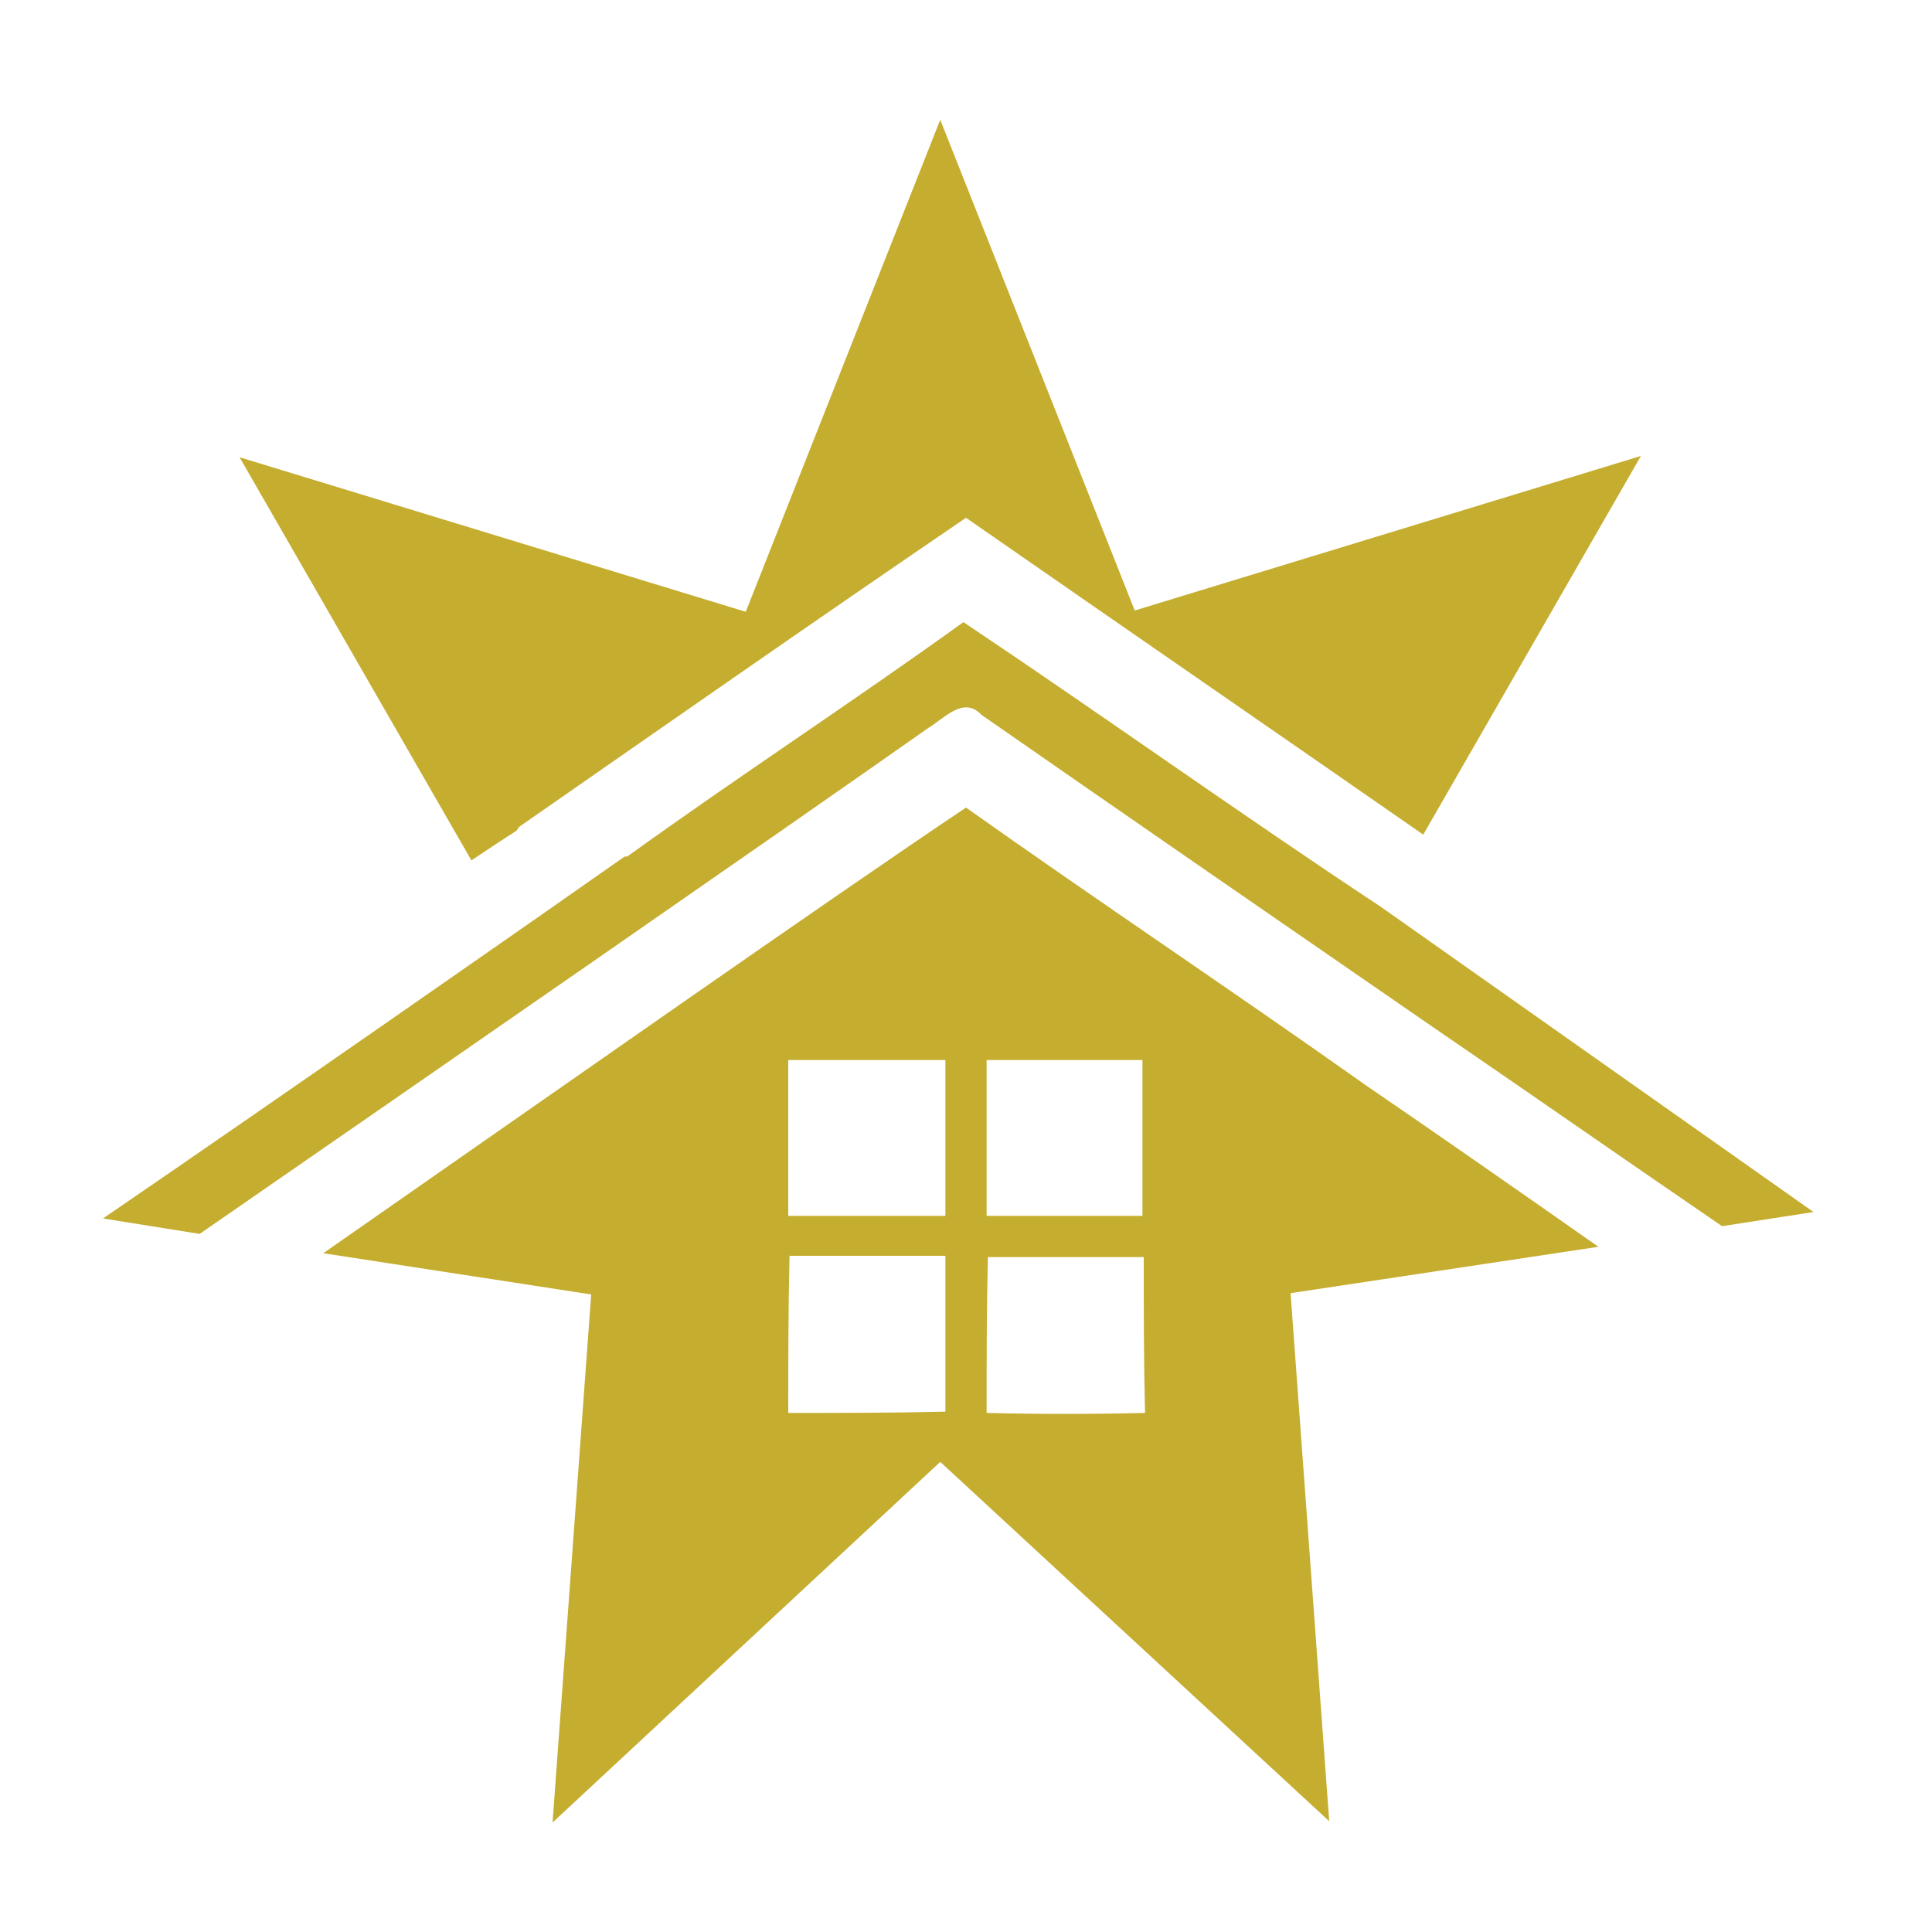 <?xml version="1.0" encoding="utf-8"?>
<!-- Generator: Adobe Illustrator 18.1.0, SVG Export Plug-In . SVG Version: 6.00 Build 0)  -->
<svg version="1.0" id="Layer_1" xmlns="http://www.w3.org/2000/svg" xmlns:xlink="http://www.w3.org/1999/xlink" x="0px" y="0px"
	 viewBox="0 0 150 150" enable-background="new 0 0 150 150" xml:space="preserve">
<g>
	<path fill="#C5AD2F" d="M74.8,48.3c-8.6,6.2-17.5,12-26.1,18.2l-0.2,0C42.1,71,21.3,85.5,8,94.6l7.5,1.2c18.8-13,44.8-31,56.6-39.3
		c1.2-0.7,2.7-2.5,4.1-1c11.5,8,23.1,16,34.7,24c7.6,5.2,15.2,10.5,22.8,15.7l7.1-1.1l-33.6-23.7C96.3,63.2,85.7,55.6,74.8,48.3z"/>
	<path fill="#C5AD2F" d="M40.3,64.2c11.5-8,23.1-16.1,34.7-24c11.8,8.2,23.7,16.4,35.5,24.6l16.9-29.4l-39.3,12L73,9.3L57.9,47.5
		l-39.3-12l18,31.3c1.5-1,2.7-1.8,3.5-2.3L40.3,64.2z"/>
	<path fill="#C5AD2F" d="M75,62.7c-10.6,7.1-32.1,22.2-49.9,34.6l20.8,3.2l-3,41L73,113.5l30.2,27.9l-3-41l23.9-3.6
		c-6-4.2-12-8.4-18-12.5C95.8,77,85.3,70,75,62.7z M73.4,109.6c-4.1,0.1-8.1,0.1-12.2,0.1c0-4.1,0-8.1,0.1-12.2c4,0,8.1,0,12.1,0
		C73.4,101.6,73.4,105.6,73.4,109.6z M61.2,94.4c0-4,0-8,0-12.1c4.1,0,8.1,0,12.2,0c0,4,0,8,0,12.1C69.3,94.4,65.3,94.4,61.2,94.4z
		 M88.7,82.3c0,4,0,8.1,0,12.1c-4,0-8.1,0-12.1,0c0-4.1,0-8.1,0-12.1C80.6,82.3,84.7,82.3,88.7,82.3z M76.6,109.7
		c0-4,0-8.1,0.1-12.1c4,0,8,0,12.1,0c0,4,0,8,0.1,12.1C84.7,109.8,80.6,109.8,76.6,109.7z"/>
</g>
</svg>
